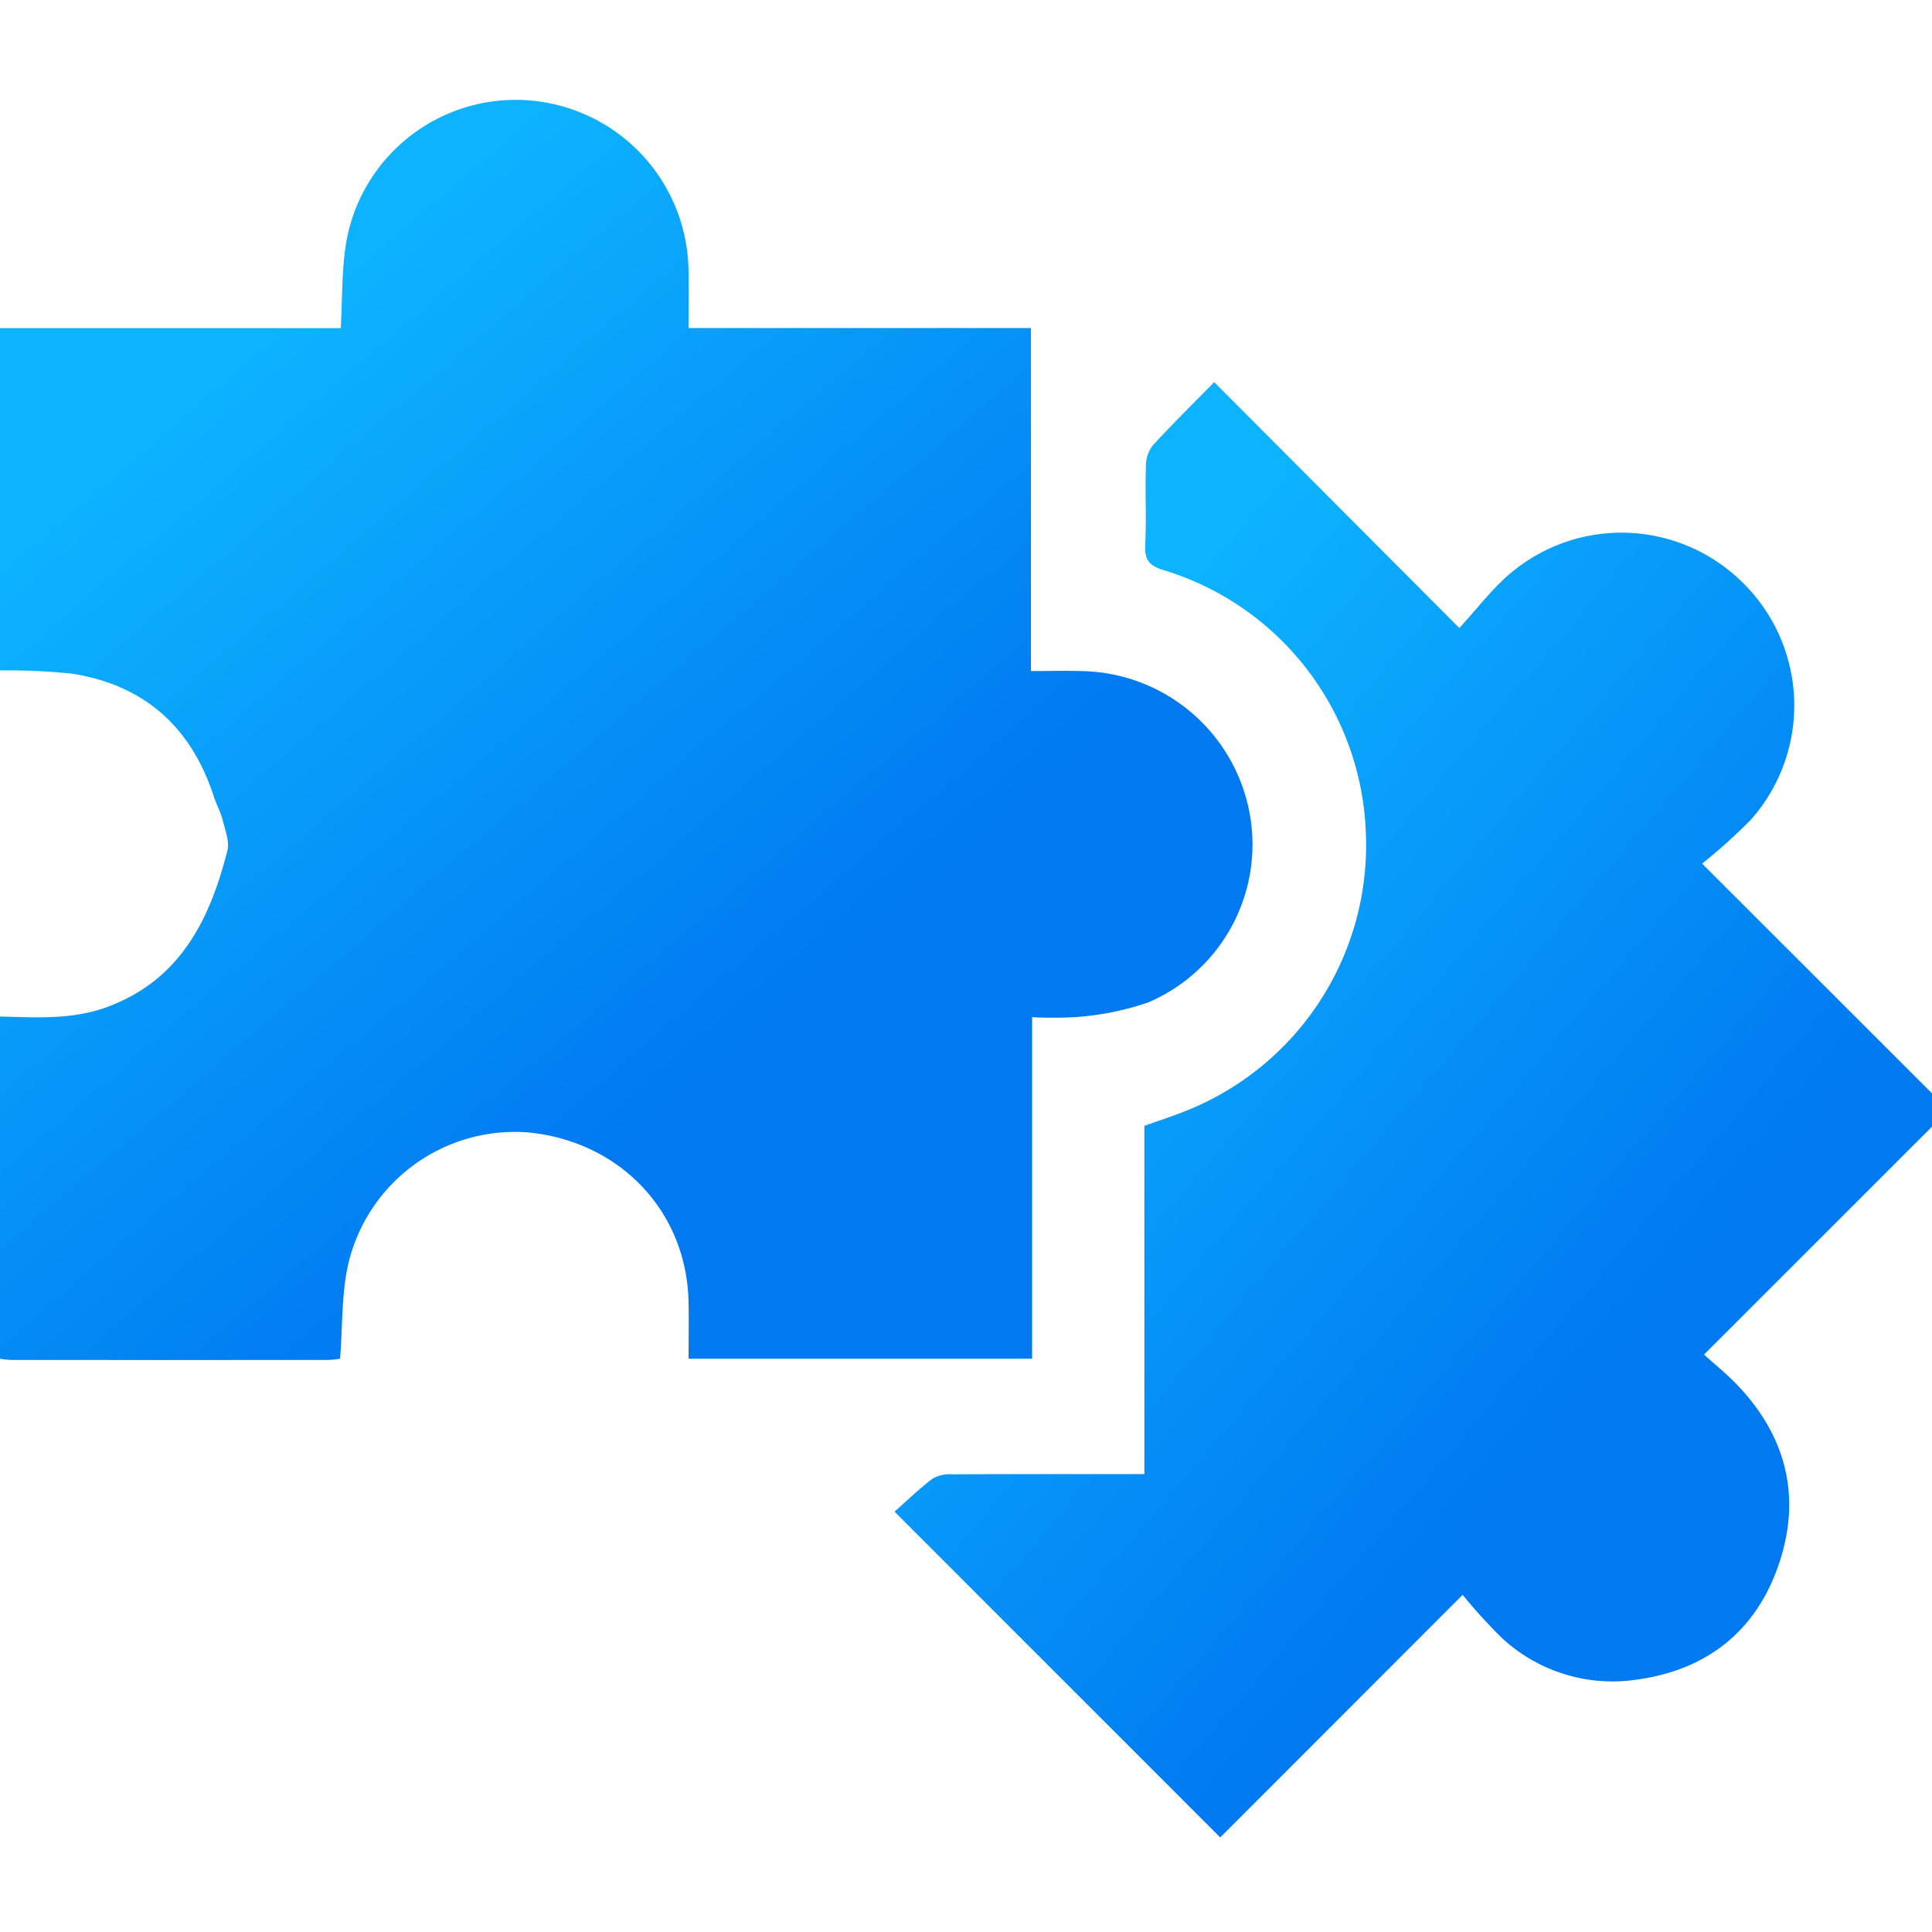 <svg xmlns="http://www.w3.org/2000/svg" xmlns:xlink="http://www.w3.org/1999/xlink" width="232" height="232" viewBox="0 0 232 232">
  <rect x="0" y="0" width="232" height="232" fill="#333333" stroke="none"/>
  <defs>
    <linearGradient id="linear-gradient" x1="0.371" y1="0.056" x2="0.808" y2="0.565" gradientUnits="objectBoundingBox">
      <stop offset="0" stop-color="#0db3ff"/>
      <stop offset="1" stop-color="#0079f1"/>
    </linearGradient>
    <clipPath id="clip-Business_Strategy">
      <rect width="232" height="232"/>
    </clipPath>
  </defs>
  <g id="Business_Strategy" data-name="Business Strategy" clip-path="url(#clip-Business_Strategy)">
    <rect width="232" height="232" fill="#fff"/>
    <g id="Group_2" data-name="Group 2" transform="translate(521.578 197.125)">
      <path id="Path_11" data-name="Path 11" d="M-521.578-157.72h40.919c.192-3.435.115-6.783.609-10.044a20.661,20.661,0,0,1,22.02-17.305,20.77,20.77,0,0,1,19.121,20.035c.065,2.342.01,4.687.01,7.3h41.118v41.189c2.212,0,4.227-.054,6.237.009a20.877,20.877,0,0,1,20.032,17.109,20.621,20.621,0,0,1-12.214,22.687A34.229,34.229,0,0,1-391.9-75.03a43.554,43.554,0,0,1-5.74.047v41.015H-438.89c0-2.381.046-4.645-.008-6.906-.258-10.755-8.161-19.117-19.11-20.255a20.565,20.565,0,0,0-21.778,15.906c-.784,3.587-.651,7.374-.951,11.255a11.383,11.383,0,0,1-1.378.15q-19.055.014-38.11,0a12.45,12.45,0,0,1-1.353-.144v-41.1c4.321.111,8.646.411,12.837-1.129,8.774-3.223,12.353-10.466,14.463-18.769.288-1.132-.274-2.517-.581-3.75-.235-.944-.736-1.819-1.039-2.75-2.712-8.362-8.352-13.417-17.049-14.773a75.152,75.152,0,0,0-8.631-.386Z" transform="translate(0 0)" fill="url(#linear-gradient)"/>
      <path id="Path_12" data-name="Path 12" d="M-218.914-81.509c2.111-2.336,3.614-4.267,5.383-5.913a20.666,20.666,0,0,1,28.512.333,20.665,20.665,0,0,1,1.048,28.659,69.707,69.707,0,0,1-5.79,5.214l29.6,29.582L-189.541,5.732c1.32,1.192,2.679,2.285,3.881,3.529,5.979,6.19,7.866,13.516,5.109,21.639-2.766,8.148-8.775,12.8-17.307,13.9a19.524,19.524,0,0,1-16-5.082,63.851,63.851,0,0,1-4.664-5.132l-29.111,29.132L-286.74,24.6c1.371-1.213,2.894-2.695,4.573-3.972a4.136,4.136,0,0,1,2.343-.517c7.6-.037,15.21-.022,23.081-.022V-21.735c1.685-.6,3.177-1.088,4.639-1.655a34.332,34.332,0,0,0,21.963-33.371,34.252,34.252,0,0,0-24.275-31.7c-1.685-.511-2.31-1.179-2.224-2.958.152-3.189-.012-6.392.081-9.584a4.019,4.019,0,0,1,.824-2.437c2.414-2.631,4.964-5.135,7.378-7.6Z" transform="translate(-127.418 -40.198)" fill="url(#linear-gradient)"/>
    </g>
  </g>
</svg>
